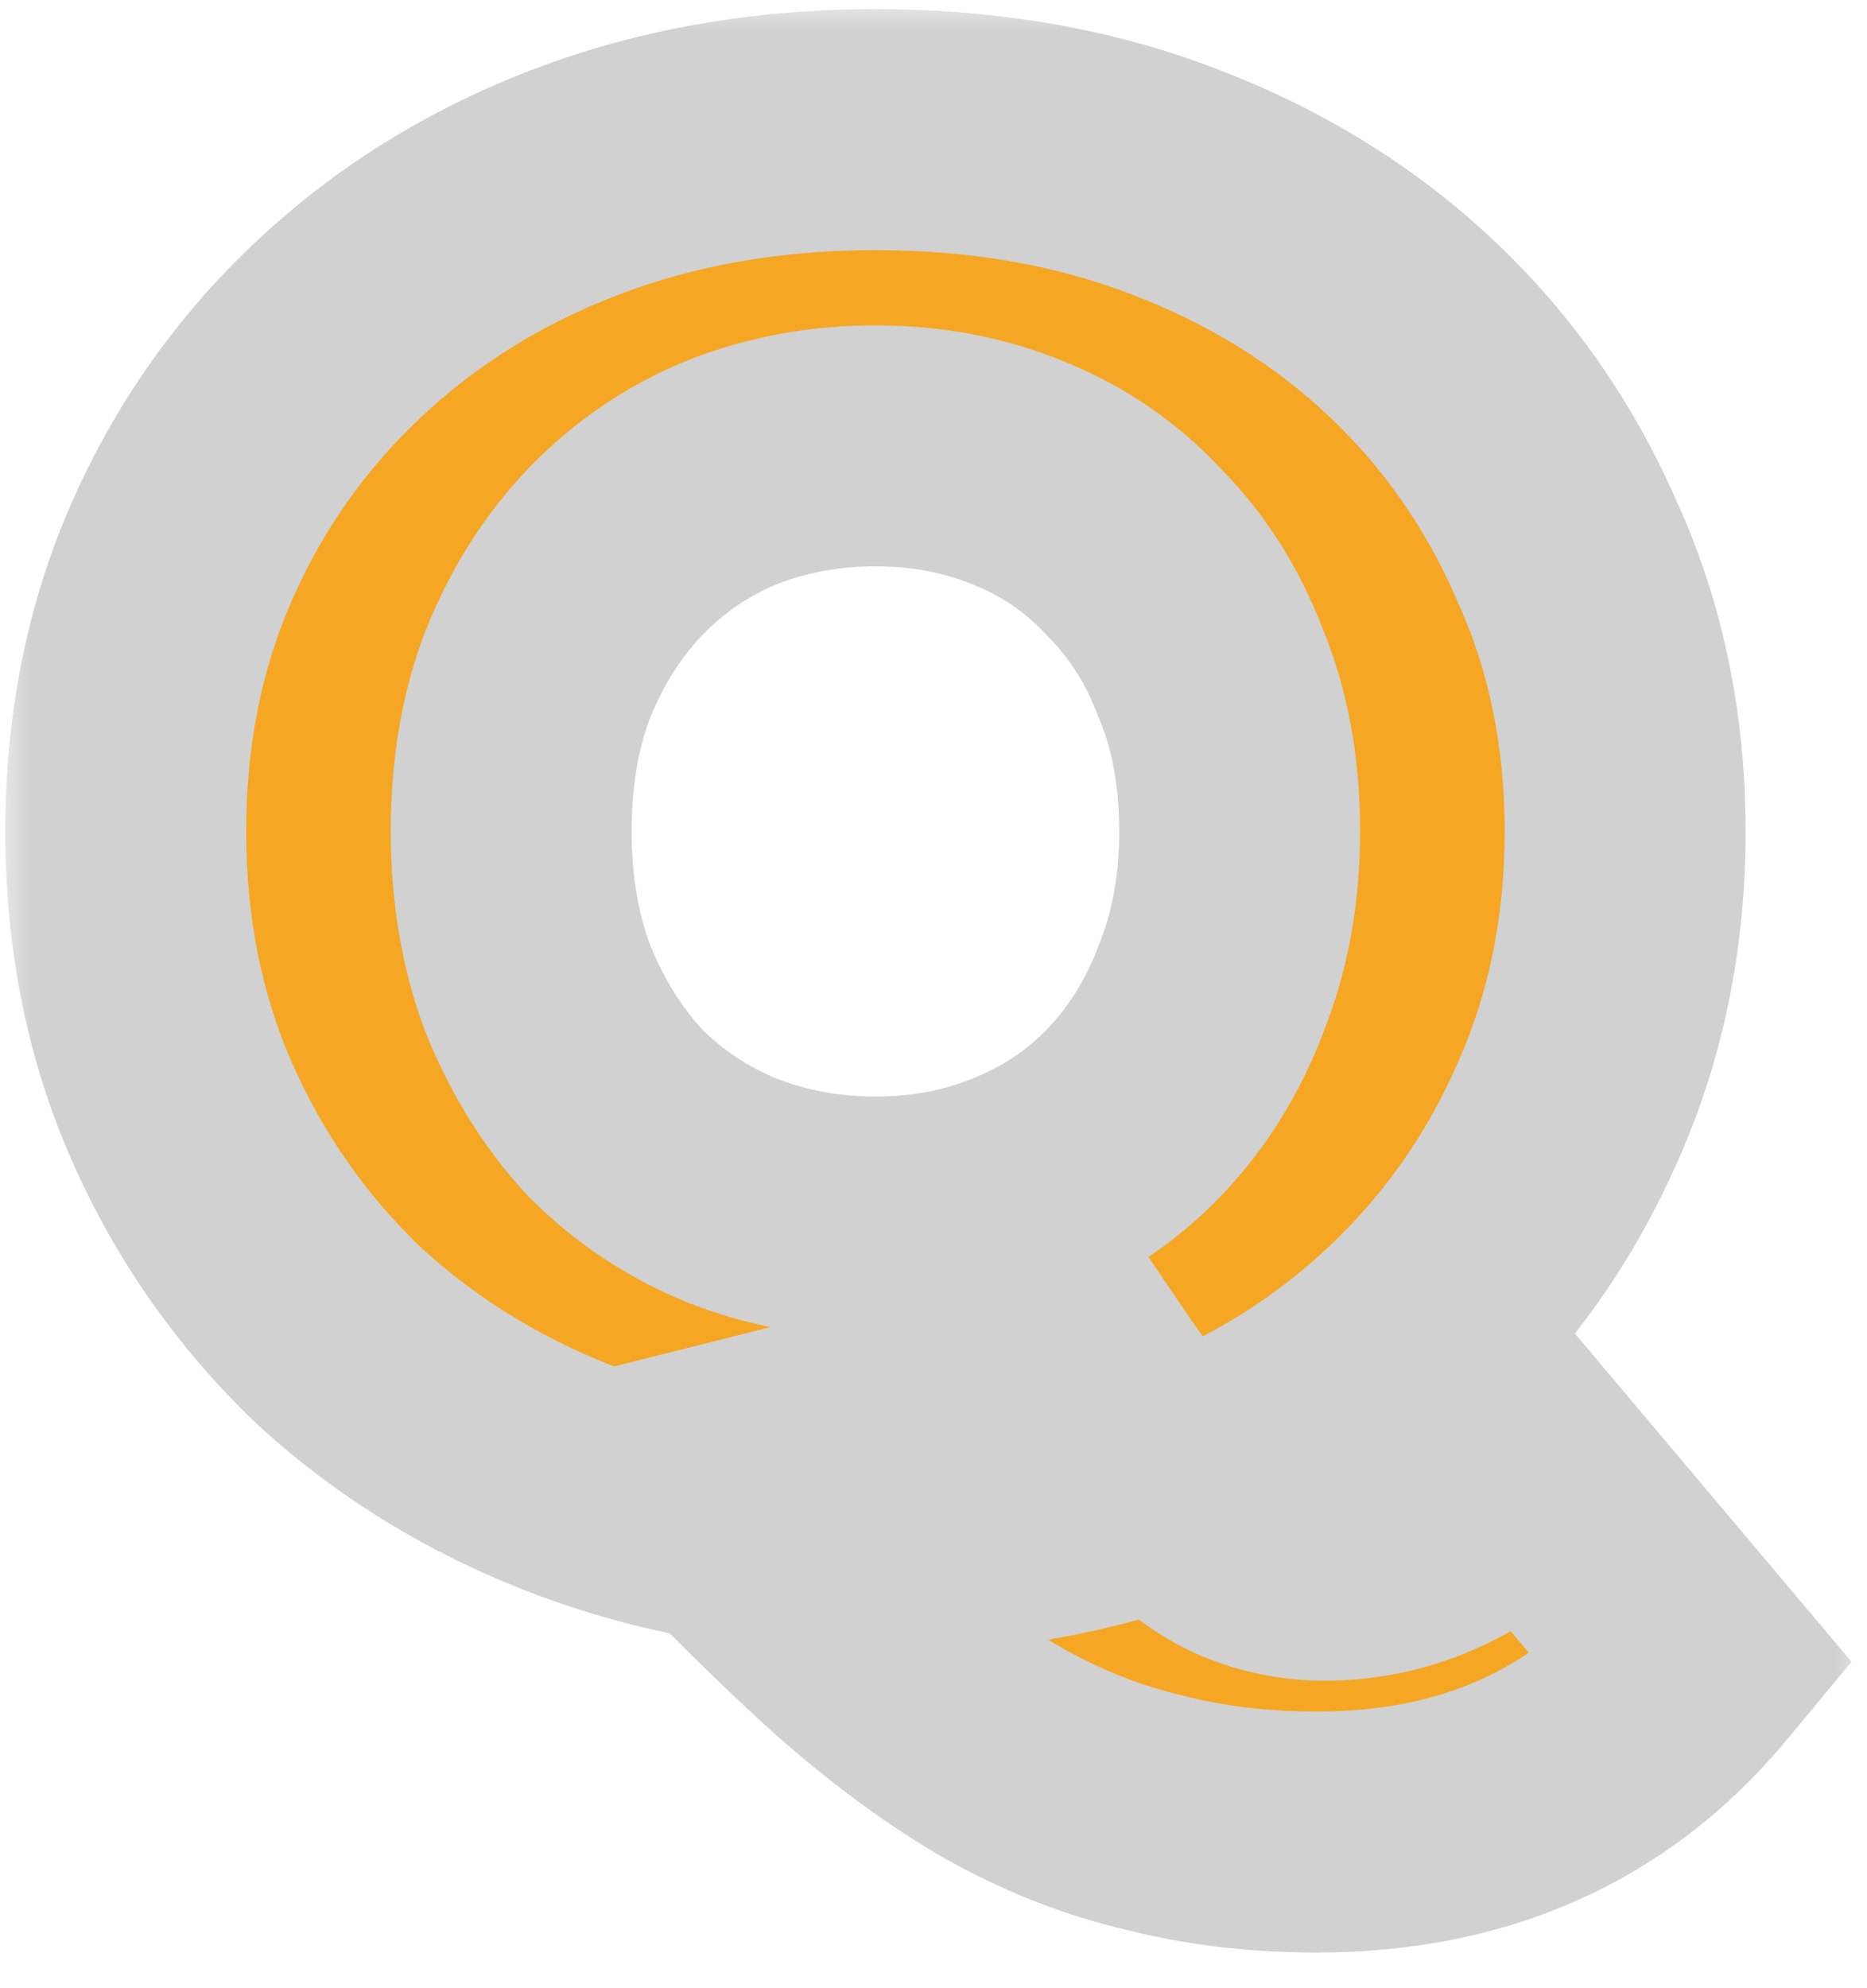 <svg width="31" height="33" viewBox="0 0 31 33" fill="none" xmlns="http://www.w3.org/2000/svg">
<mask id="path-1-outside-1_52_14" maskUnits="userSpaceOnUse" x="0" y="0" width="31" height="33" fill="black">
<rect fill="white" width="31" height="33"/>
<path d="M14.536 25.448C12.744 25.448 11.091 25.16 9.576 24.584C8.061 24.008 6.739 23.197 5.608 22.152C4.499 21.085 3.635 19.848 3.016 18.44C2.397 17.032 2.088 15.485 2.088 13.8C2.088 12.115 2.397 10.568 3.016 9.16C3.635 7.752 4.499 6.525 5.608 5.48C6.739 4.413 8.061 3.592 9.576 3.016C11.091 2.44 12.744 2.152 14.536 2.152C16.349 2.152 18.003 2.44 19.496 3.016C21.011 3.592 22.323 4.403 23.432 5.448C24.541 6.493 25.405 7.731 26.024 9.16C26.664 10.568 26.984 12.115 26.984 13.8C26.984 15.485 26.664 17.043 26.024 18.472C25.405 19.88 24.541 21.107 23.432 22.152C22.323 23.197 21.011 24.008 19.496 24.584C18.003 25.16 16.349 25.448 14.536 25.448ZM21.864 30.408C20.904 30.408 20.008 30.301 19.176 30.088C18.344 29.896 17.523 29.576 16.712 29.128C15.923 28.68 15.091 28.072 14.216 27.304C13.363 26.536 12.403 25.587 11.336 24.456L17.96 22.792C18.493 23.581 18.973 24.2 19.4 24.648C19.827 25.096 20.243 25.416 20.648 25.608C21.075 25.8 21.523 25.896 21.992 25.896C23.229 25.896 24.36 25.373 25.384 24.328L28.136 27.592C26.579 29.469 24.488 30.408 21.864 30.408ZM14.536 20.2C15.389 20.2 16.179 20.051 16.904 19.752C17.651 19.453 18.291 19.027 18.824 18.472C19.379 17.896 19.805 17.213 20.104 16.424C20.424 15.635 20.584 14.76 20.584 13.8C20.584 12.819 20.424 11.944 20.104 11.176C19.805 10.387 19.379 9.715 18.824 9.16C18.291 8.584 17.651 8.147 16.904 7.848C16.179 7.549 15.389 7.4 14.536 7.4C13.683 7.4 12.883 7.549 12.136 7.848C11.411 8.147 10.771 8.584 10.216 9.16C9.683 9.715 9.256 10.387 8.936 11.176C8.637 11.944 8.488 12.819 8.488 13.8C8.488 14.76 8.637 15.635 8.936 16.424C9.256 17.213 9.683 17.896 10.216 18.472C10.771 19.027 11.411 19.453 12.136 19.752C12.883 20.051 13.683 20.2 14.536 20.2Z"/>
</mask>
<path d="M14.536 25.448C12.744 25.448 11.091 25.16 9.576 24.584C8.061 24.008 6.739 23.197 5.608 22.152C4.499 21.085 3.635 19.848 3.016 18.44C2.397 17.032 2.088 15.485 2.088 13.8C2.088 12.115 2.397 10.568 3.016 9.16C3.635 7.752 4.499 6.525 5.608 5.48C6.739 4.413 8.061 3.592 9.576 3.016C11.091 2.44 12.744 2.152 14.536 2.152C16.349 2.152 18.003 2.44 19.496 3.016C21.011 3.592 22.323 4.403 23.432 5.448C24.541 6.493 25.405 7.731 26.024 9.16C26.664 10.568 26.984 12.115 26.984 13.8C26.984 15.485 26.664 17.043 26.024 18.472C25.405 19.88 24.541 21.107 23.432 22.152C22.323 23.197 21.011 24.008 19.496 24.584C18.003 25.16 16.349 25.448 14.536 25.448ZM21.864 30.408C20.904 30.408 20.008 30.301 19.176 30.088C18.344 29.896 17.523 29.576 16.712 29.128C15.923 28.68 15.091 28.072 14.216 27.304C13.363 26.536 12.403 25.587 11.336 24.456L17.96 22.792C18.493 23.581 18.973 24.2 19.4 24.648C19.827 25.096 20.243 25.416 20.648 25.608C21.075 25.8 21.523 25.896 21.992 25.896C23.229 25.896 24.36 25.373 25.384 24.328L28.136 27.592C26.579 29.469 24.488 30.408 21.864 30.408ZM14.536 20.2C15.389 20.2 16.179 20.051 16.904 19.752C17.651 19.453 18.291 19.027 18.824 18.472C19.379 17.896 19.805 17.213 20.104 16.424C20.424 15.635 20.584 14.76 20.584 13.8C20.584 12.819 20.424 11.944 20.104 11.176C19.805 10.387 19.379 9.715 18.824 9.16C18.291 8.584 17.651 8.147 16.904 7.848C16.179 7.549 15.389 7.4 14.536 7.4C13.683 7.4 12.883 7.549 12.136 7.848C11.411 8.147 10.771 8.584 10.216 9.16C9.683 9.715 9.256 10.387 8.936 11.176C8.637 11.944 8.488 12.819 8.488 13.8C8.488 14.76 8.637 15.635 8.936 16.424C9.256 17.213 9.683 17.896 10.216 18.472C10.771 19.027 11.411 19.453 12.136 19.752C12.883 20.051 13.683 20.2 14.536 20.2Z" fill="#F5A623"/>
<path d="M9.576 24.584L8.865 26.453L8.865 26.453L9.576 24.584ZM5.608 22.152L4.222 23.594L4.236 23.607L4.25 23.62L5.608 22.152ZM3.016 18.44L1.185 19.244L1.185 19.244L3.016 18.44ZM3.016 9.16L1.185 8.355L1.185 8.355L3.016 9.16ZM5.608 5.48L6.98 6.936L6.98 6.935L5.608 5.48ZM9.576 3.016L8.865 1.147L8.865 1.147L9.576 3.016ZM19.496 3.016L18.776 4.882L18.785 4.885L19.496 3.016ZM23.432 5.448L22.06 6.904L22.06 6.904L23.432 5.448ZM26.024 9.16L24.189 9.954L24.196 9.971L24.203 9.988L26.024 9.16ZM26.024 18.472L24.199 17.655L24.193 17.668L26.024 18.472ZM23.432 22.152L24.804 23.608L24.804 23.608L23.432 22.152ZM19.496 24.584L18.785 22.715L18.776 22.718L19.496 24.584ZM19.176 30.088L19.673 28.151L19.649 28.145L19.626 28.139L19.176 30.088ZM16.712 29.128L15.725 30.867L15.735 30.873L15.745 30.878L16.712 29.128ZM14.216 27.304L12.878 28.791L12.887 28.799L12.896 28.807L14.216 27.304ZM11.336 24.456L10.849 22.516L7.541 23.347L9.881 25.828L11.336 24.456ZM17.96 22.792L19.617 21.672L18.832 20.511L17.473 20.852L17.96 22.792ZM19.4 24.648L20.848 23.269L20.848 23.269L19.4 24.648ZM20.648 25.608L19.792 27.416L19.809 27.424L19.827 27.432L20.648 25.608ZM25.384 24.328L26.913 23.039L25.495 21.357L23.955 22.928L25.384 24.328ZM28.136 27.592L29.675 28.869L30.743 27.582L29.665 26.303L28.136 27.592ZM16.904 19.752L16.161 17.895L16.152 17.899L16.142 17.903L16.904 19.752ZM18.824 18.472L17.383 17.085L17.382 17.086L18.824 18.472ZM20.104 16.424L18.25 15.673L18.242 15.694L18.233 15.716L20.104 16.424ZM20.104 11.176L18.233 11.884L18.245 11.915L18.258 11.945L20.104 11.176ZM18.824 9.16L17.357 10.519L17.383 10.547L17.41 10.574L18.824 9.16ZM16.904 7.848L16.142 9.697L16.152 9.701L16.161 9.705L16.904 7.848ZM12.136 7.848L11.393 5.991L11.384 5.995L11.374 5.999L12.136 7.848ZM10.216 9.16L8.775 7.773L8.774 7.774L10.216 9.16ZM8.936 11.176L7.083 10.425L7.077 10.438L7.072 10.451L8.936 11.176ZM8.936 16.424L7.065 17.132L7.074 17.154L7.083 17.175L8.936 16.424ZM10.216 18.472L8.748 19.831L8.775 19.859L8.802 19.886L10.216 18.472ZM12.136 19.752L11.374 21.601L11.384 21.605L11.393 21.609L12.136 19.752ZM14.536 23.448C12.961 23.448 11.552 23.196 10.287 22.715L8.865 26.453C10.63 27.124 12.527 27.448 14.536 27.448V23.448ZM10.287 22.715C8.999 22.225 7.899 21.546 6.966 20.683L4.25 23.62C5.579 24.849 7.124 25.791 8.865 26.453L10.287 22.715ZM6.994 20.71C6.073 19.825 5.36 18.804 4.847 17.636L1.185 19.244C1.909 20.892 2.924 22.346 4.222 23.594L6.994 20.71ZM4.847 17.636C4.35 16.505 4.088 15.235 4.088 13.8H0.088C0.088 15.736 0.445 17.559 1.185 19.244L4.847 17.636ZM4.088 13.8C4.088 12.365 4.35 11.095 4.847 9.965L1.185 8.355C0.445 10.04 0.088 11.864 0.088 13.8H4.088ZM4.847 9.965C5.359 8.8 6.067 7.795 6.98 6.936L4.236 4.024C2.93 5.255 1.911 6.704 1.185 8.355L4.847 9.965ZM6.98 6.935C7.912 6.056 9.007 5.372 10.287 4.885L8.865 1.147C7.115 1.812 5.565 2.771 4.236 4.025L6.98 6.935ZM10.287 4.885C11.552 4.404 12.961 4.152 14.536 4.152V0.152C12.527 0.152 10.63 0.476 8.865 1.147L10.287 4.885ZM14.536 4.152C16.136 4.152 17.541 4.406 18.776 4.882L20.216 1.15C18.464 0.474 16.563 0.152 14.536 0.152V4.152ZM18.785 4.885C20.07 5.374 21.154 6.049 22.06 6.904L24.804 3.992C23.491 2.756 21.951 1.81 20.207 1.147L18.785 4.885ZM22.06 6.904C22.967 7.758 23.675 8.769 24.189 9.954L27.859 8.366C27.135 6.692 26.115 5.228 24.804 3.992L22.06 6.904ZM24.203 9.988C24.715 11.113 24.984 12.374 24.984 13.8H28.984C28.984 11.855 28.613 10.023 27.845 8.332L24.203 9.988ZM24.984 13.8C24.984 15.225 24.715 16.502 24.199 17.655L27.849 19.289C28.613 17.584 28.984 15.745 28.984 13.8H24.984ZM24.193 17.668C23.681 18.832 22.973 19.837 22.06 20.696L24.804 23.608C26.11 22.377 27.129 20.928 27.855 19.276L24.193 17.668ZM22.06 20.696C21.154 21.551 20.07 22.226 18.785 22.715L20.207 26.453C21.951 25.79 23.491 24.844 24.804 23.608L22.06 20.696ZM18.776 22.718C17.541 23.195 16.136 23.448 14.536 23.448V27.448C16.563 27.448 18.464 27.125 20.216 26.45L18.776 22.718ZM21.864 28.408C21.052 28.408 20.325 28.318 19.673 28.151L18.679 32.025C19.691 32.285 20.756 32.408 21.864 32.408V28.408ZM19.626 28.139C18.989 27.992 18.341 27.743 17.679 27.378L15.745 30.878C16.704 31.409 17.699 31.8 18.726 32.037L19.626 28.139ZM17.699 27.389C17.056 27.024 16.335 26.503 15.536 25.801L12.896 28.807C13.846 29.641 14.789 30.336 15.725 30.867L17.699 27.389ZM15.554 25.817C14.752 25.096 13.832 24.187 12.791 23.084L9.881 25.828C10.973 26.986 11.973 27.976 12.878 28.791L15.554 25.817ZM11.823 26.396L18.447 24.732L17.473 20.852L10.849 22.516L11.823 26.396ZM16.303 23.912C16.869 24.75 17.419 25.468 17.952 26.027L20.848 23.269C20.528 22.932 20.118 22.413 19.617 21.672L16.303 23.912ZM17.952 26.027C18.488 26.59 19.098 27.087 19.792 27.416L21.504 23.8C21.388 23.745 21.165 23.602 20.848 23.269L17.952 26.027ZM19.827 27.432C20.513 27.74 21.241 27.896 21.992 27.896V23.896C21.805 23.896 21.637 23.86 21.469 23.784L19.827 27.432ZM21.992 27.896C23.864 27.896 25.487 27.081 26.813 25.728L23.955 22.928C23.233 23.665 22.594 23.896 21.992 23.896V27.896ZM23.855 25.617L26.607 28.881L29.665 26.303L26.913 23.039L23.855 25.617ZM26.597 26.315C25.451 27.696 23.944 28.408 21.864 28.408V32.408C25.032 32.408 27.706 31.242 29.675 28.869L26.597 26.315ZM14.536 22.2C15.627 22.2 16.678 22.008 17.666 21.601L16.142 17.903C15.679 18.093 15.151 18.2 14.536 18.2V22.2ZM17.647 21.609C18.645 21.21 19.527 20.627 20.266 19.858L17.382 17.086C17.055 17.426 16.656 17.697 16.161 17.895L17.647 21.609ZM20.265 19.859C21.017 19.078 21.585 18.16 21.975 17.132L18.233 15.716C18.025 16.267 17.74 16.715 17.383 17.085L20.265 19.859ZM21.957 17.175C22.386 16.119 22.584 14.985 22.584 13.8H18.584C18.584 14.535 18.462 15.15 18.25 15.673L21.957 17.175ZM22.584 13.8C22.584 12.601 22.388 11.458 21.95 10.407L18.258 11.945C18.46 12.43 18.584 13.036 18.584 13.8H22.584ZM21.975 10.468C21.583 9.434 21.008 8.516 20.238 7.746L17.41 10.574C17.749 10.914 18.027 11.339 18.233 11.884L21.975 10.468ZM20.291 7.801C19.552 7.002 18.662 6.397 17.647 5.991L16.161 9.705C16.639 9.896 17.03 10.166 17.357 10.519L20.291 7.801ZM17.666 5.999C16.678 5.592 15.627 5.4 14.536 5.4V9.4C15.151 9.4 15.679 9.507 16.142 9.697L17.666 5.999ZM14.536 5.4C13.444 5.4 12.39 5.592 11.393 5.991L12.879 9.705C13.375 9.506 13.921 9.4 14.536 9.4V5.4ZM11.374 5.999C10.388 6.405 9.518 7.001 8.775 7.773L11.657 10.547C12.023 10.167 12.433 9.889 12.898 9.697L11.374 5.999ZM8.774 7.774C8.047 8.531 7.488 9.425 7.083 10.425L10.79 11.927C11.024 11.349 11.319 10.899 11.658 10.546L8.774 7.774ZM7.072 10.451C6.668 11.49 6.488 12.617 6.488 13.8H10.488C10.488 13.02 10.607 12.398 10.8 11.901L7.072 10.451ZM6.488 13.8C6.488 14.969 6.67 16.087 7.065 17.132L10.807 15.716C10.604 15.182 10.488 14.551 10.488 13.8H6.488ZM7.083 17.175C7.486 18.17 8.037 19.063 8.748 19.831L11.684 17.113C11.328 16.729 11.026 16.257 10.79 15.673L7.083 17.175ZM8.802 19.886C9.543 20.628 10.405 21.202 11.374 21.601L12.898 17.903C12.416 17.704 11.998 17.426 11.63 17.058L8.802 19.886ZM11.393 21.609C12.39 22.008 13.444 22.2 14.536 22.2V18.2C13.921 18.2 13.375 18.093 12.879 17.895L11.393 21.609Z" fill="#D1D1D1" mask="url(#path-1-outside-1_52_14)"/>
</svg>
